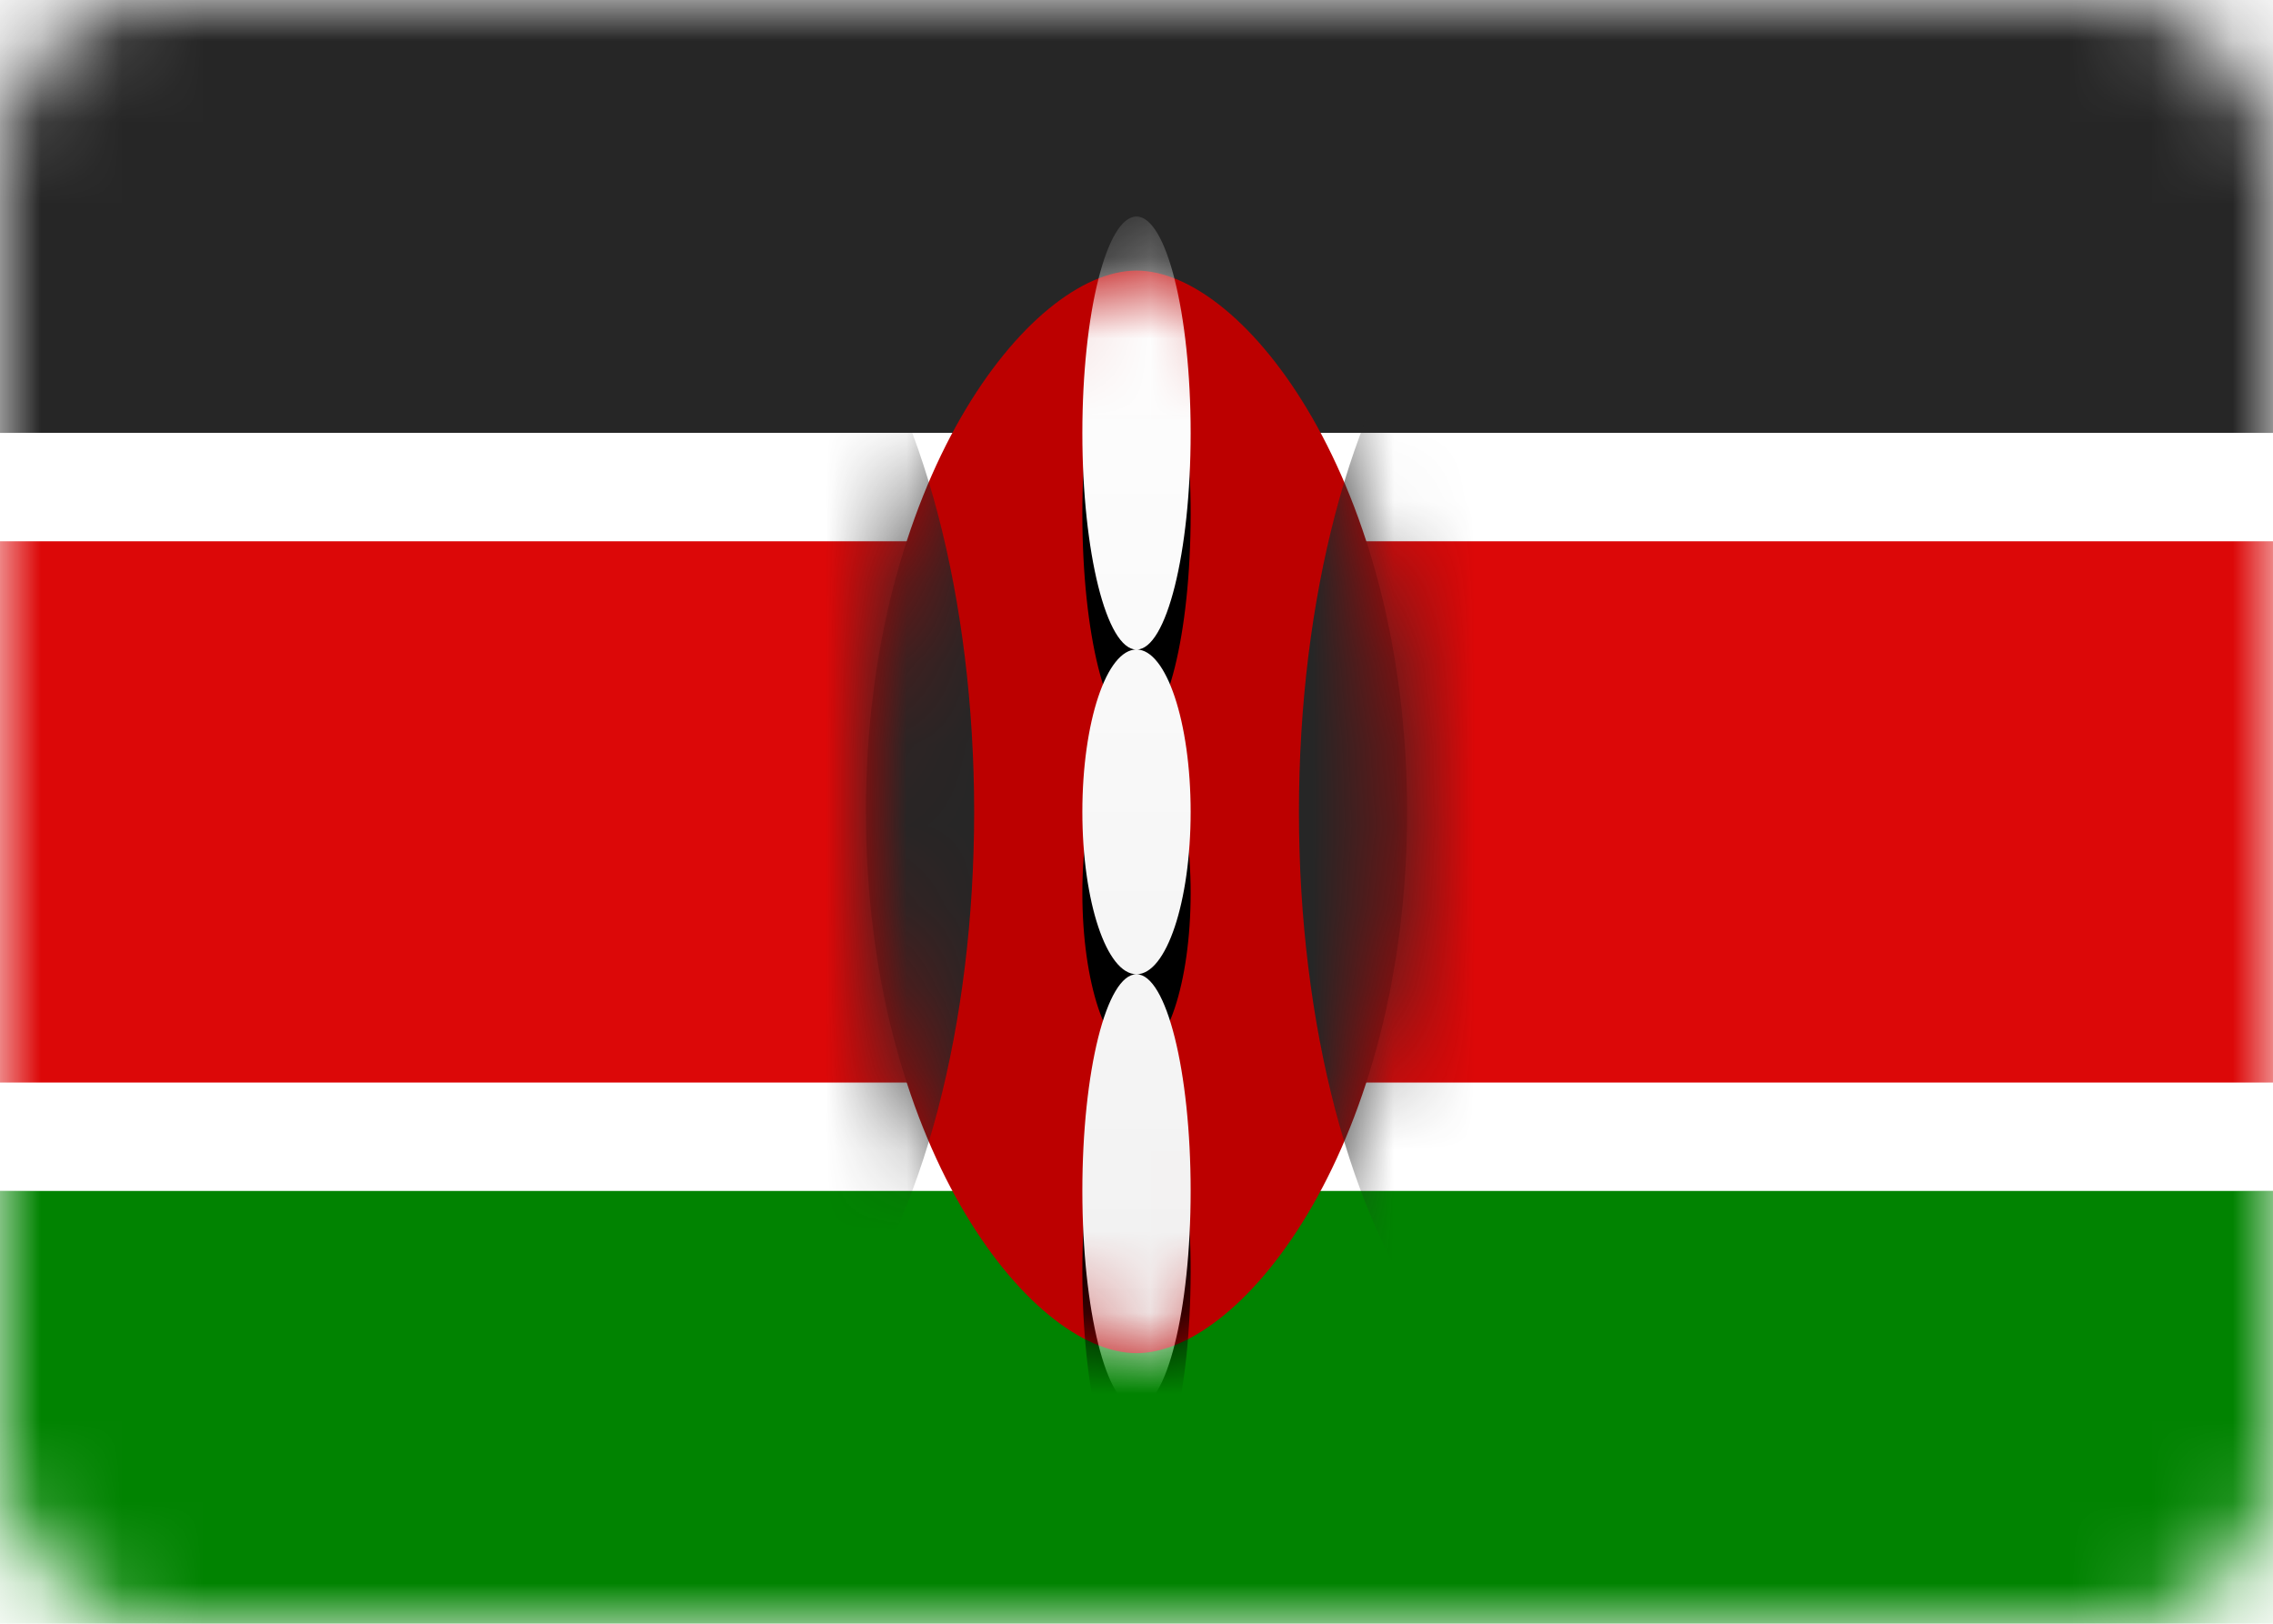 <svg height="20" viewBox="0 0 28 20" width="28" xmlns="http://www.w3.org/2000/svg" xmlns:xlink="http://www.w3.org/1999/xlink"><defs><rect id="a" height="20" rx="2" width="28"/><path id="b" d="m3.333 14c1.333 0 3.333-2.617 3.333-6.667 0-4.05-2-6.667-3.333-6.667-1.333 0-3.333 2.617-3.333 6.667 0 4.05 2 6.667 3.333 6.667z"/><linearGradient id="c" x1="50%" x2="50%" y1="0%" y2="100%"><stop offset="0" stop-color="#fff"/><stop offset="1" stop-color="#f0f0f0"/></linearGradient><path id="d" d="m3.333 9.333c.368 0 .667 1.194.667 2.667s-.298 2.667-.667 2.667c-.368 0-.667-1.194-.667-2.667s.298-2.667.667-2.667zm0-4c.368 0 .667.895.667 2s-.298 2-.667 2c-.368 0-.667-.895-.667-2s.298-2 .667-2zm0-5.333c.368 0 .667 1.194.667 2.667 0 1.473-.298 2.667-.667 2.667-.368 0-.667-1.194-.667-2.667 0-1.473.298-2.667.667-2.667z"/><filter id="e" height="113.6%" width="175%" x="-37.5%" y="-3.4%"><feOffset dx="0" dy="1" in="SourceAlpha" result="shadowOffsetOuter1"/><feColorMatrix in="shadowOffsetOuter1" type="matrix" values="0 0 0 0 0   0 0 0 0 0   0 0 0 0 0  0 0 0 0.06 0"/></filter><mask id="f" fill="#fff"><use fill="#fff" fill-rule="evenodd" xlink:href="#a"/></mask><mask id="g" fill="#fff"><use fill="#fff" fill-rule="evenodd" xlink:href="#b"/></mask></defs><g fill="none" fill-rule="evenodd"><use fill="#fff" xlink:href="#a"/><path d="m0 0h28v5.333h-28z" fill="#262626" mask="url(#f)"/><path d="m0 14.667h28v5.333h-28z" fill="#018301" mask="url(#f)"/><path d="m0 5.333h28v9.333h-28z" fill="#fff" mask="url(#f)"/><path d="m0 6.667h28v6.667h-28z" fill="#dc0808" mask="url(#f)"/><g mask="url(#f)"><g transform="translate(10.667 2.667)"><g fill-rule="evenodd"><use fill="#bc0000" xlink:href="#b"/><ellipse cx="-2" cy="7.333" fill="#262626" mask="url(#g)" rx="3.333" ry="7.333"/><ellipse cx="8.667" cy="7.333" fill="#262626" mask="url(#g)" rx="3.333" ry="7.333"/></g><g fill="none" mask="url(#g)"><use fill="#000" filter="url(#e)" xlink:href="#d"/><use fill="url(#c)" fill-rule="evenodd" xlink:href="#d"/></g></g></g></g></svg>
